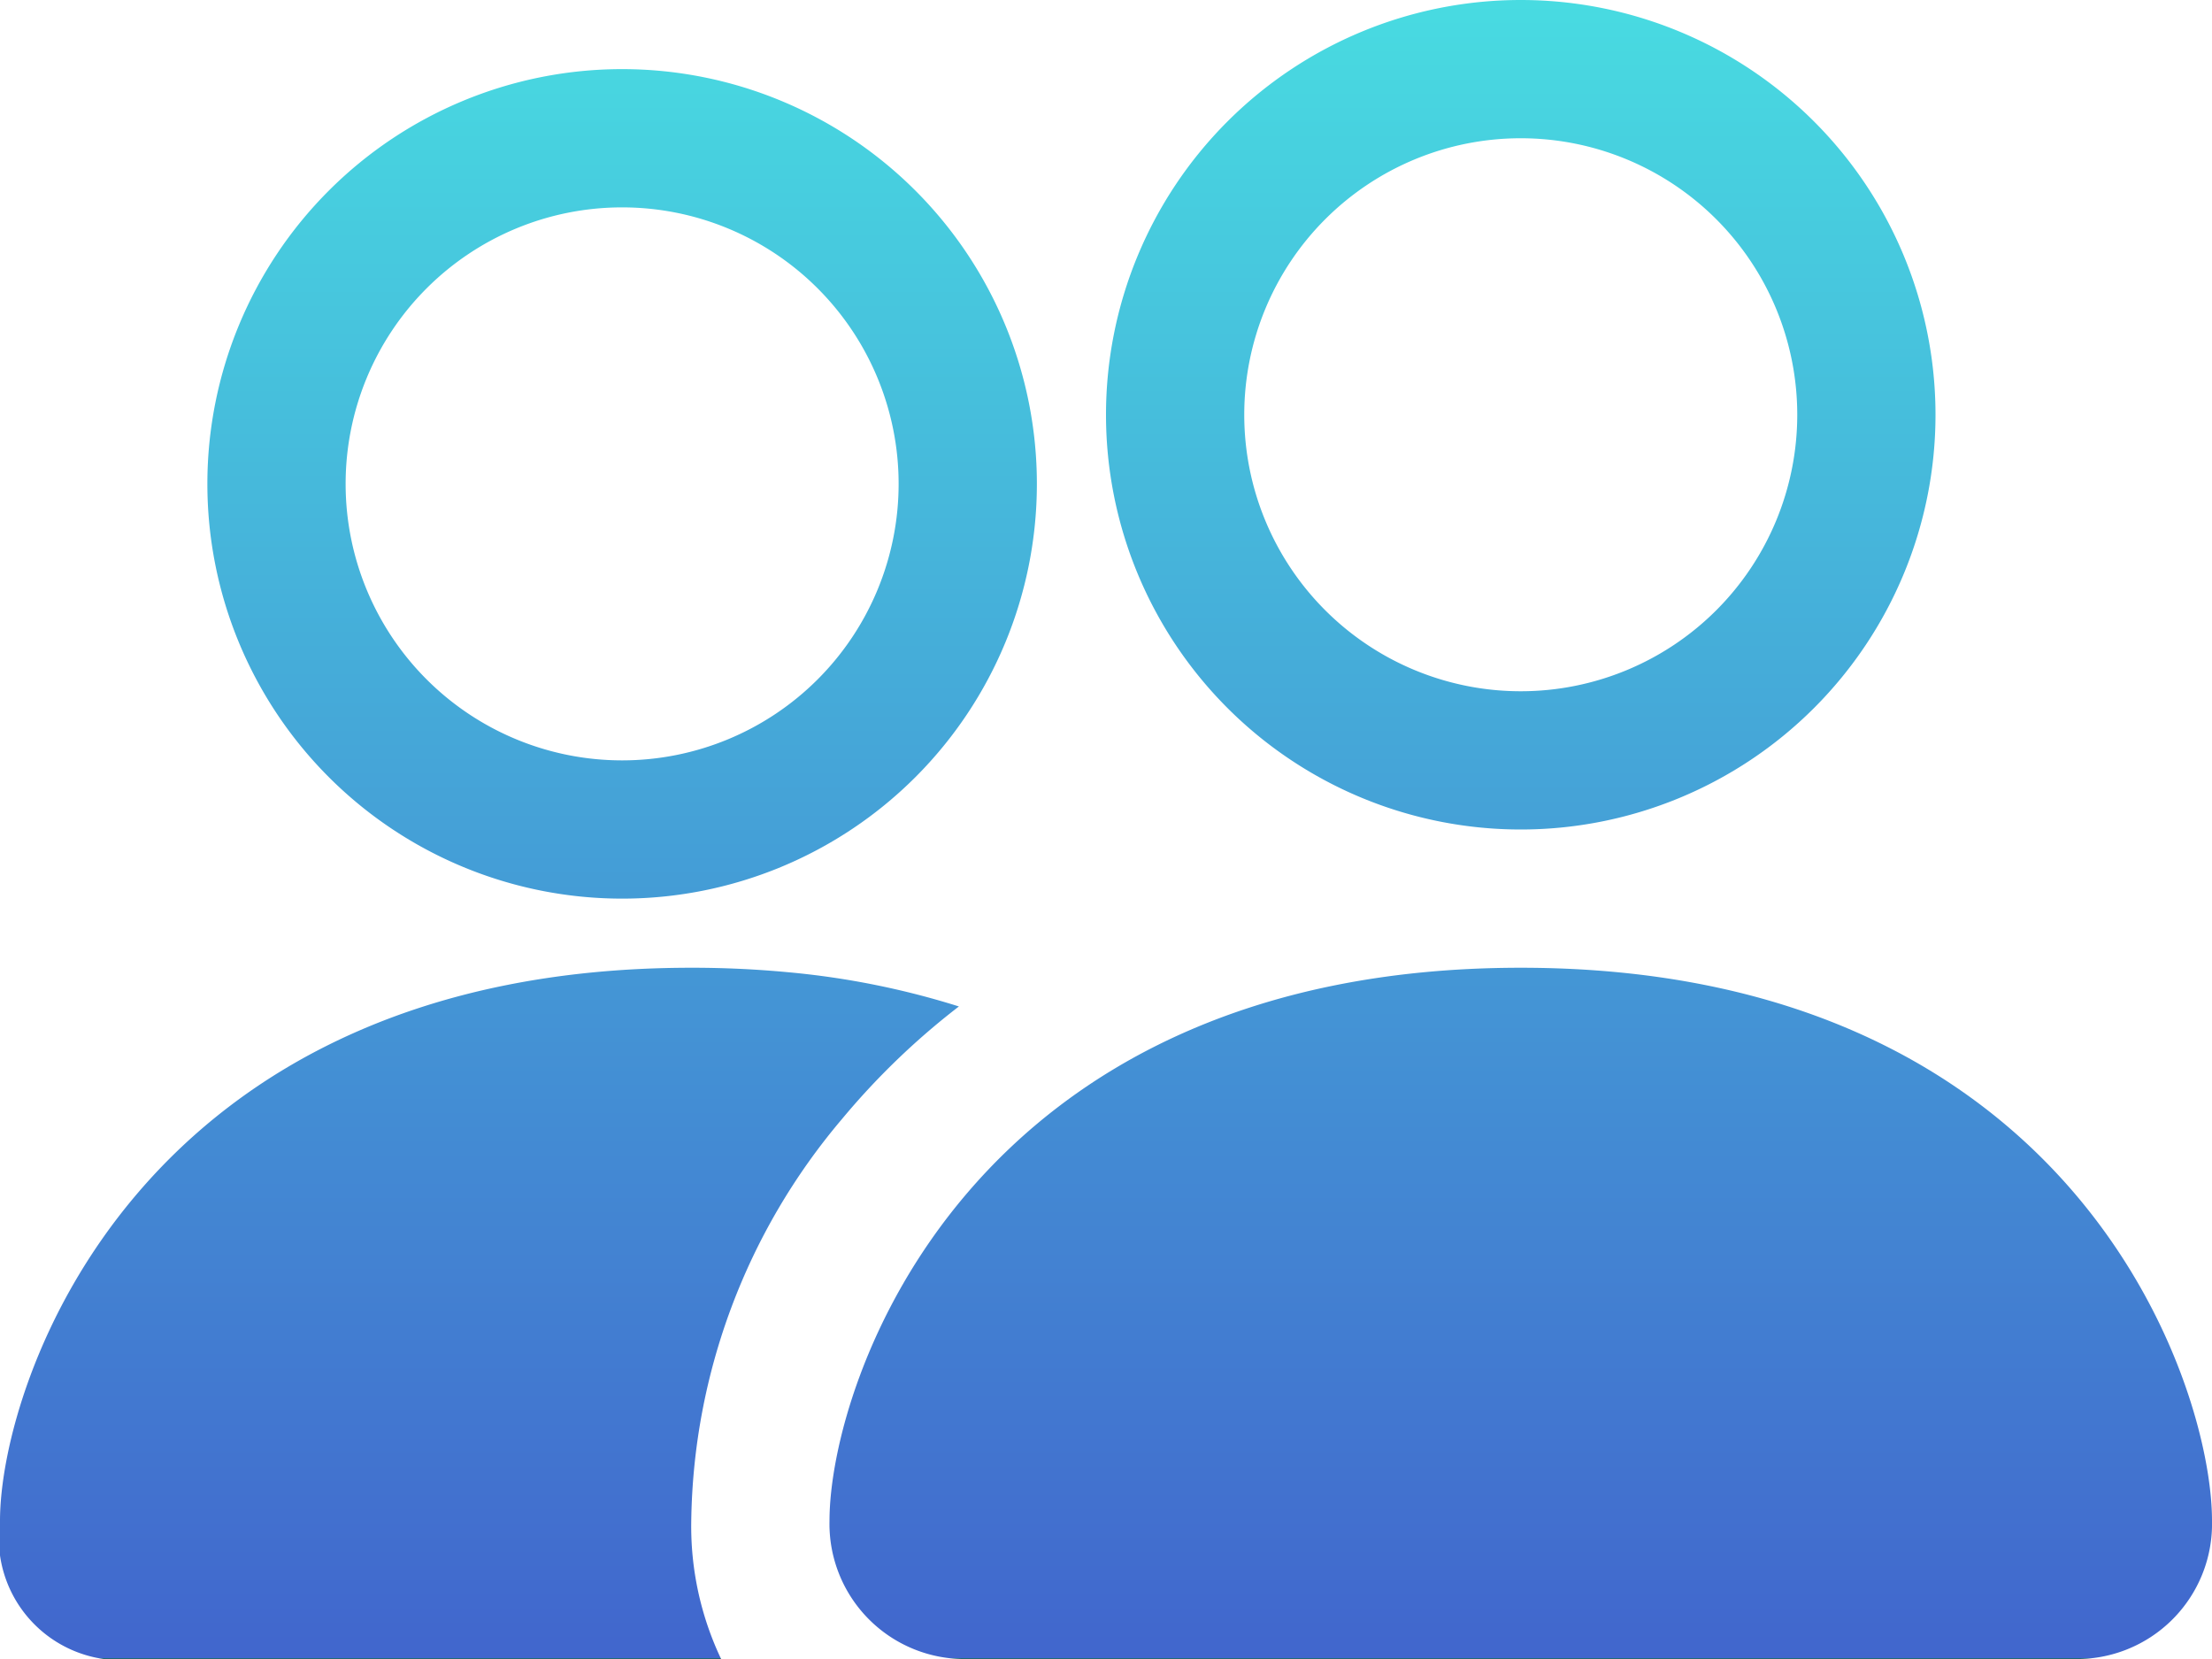 <svg xmlns="http://www.w3.org/2000/svg" xmlns:xlink="http://www.w3.org/1999/xlink" width="36" height="27" viewBox="0 0 36 27">
  <defs>
    <linearGradient id="linear-gradient" x1="0.5" x2="0.5" y2="1" gradientUnits="objectBoundingBox">
      <stop offset="0" stop-color="#48dbe1"/>
      <stop offset="1" stop-color="#4166cd"/>
      <stop offset="1" stop-color="#236b73"/>
    </linearGradient>
  </defs>
  <g id="__TEMP__SVG__" transform="translate(0 -4.5)">
    <path id="Path_42861" data-name="Path 42861" d="M33.75,31.5A2.2,2.2,0,0,0,36,29.25c0-2.25-2.25-9-11.25-9S13.5,27,13.5,29.25a2.2,2.2,0,0,0,2.25,2.25ZM15.761,29.376v0Zm.039-.126H33.7l.032-.005.018,0a6.929,6.929,0,0,0-1.71-3.87C30.8,23.915,28.616,22.5,24.75,22.5s-6.046,1.417-7.29,2.871a6.909,6.909,0,0,0-1.71,3.87l.049.009Zm17.939.126v0ZM24.75,15.75a4.5,4.5,0,1,0-4.5-4.5A4.5,4.5,0,0,0,24.75,15.75Zm6.75-4.5A6.75,6.75,0,1,1,24.75,4.5a6.75,6.75,0,0,1,6.75,6.75ZM15.606,20.88a13.23,13.23,0,0,0-2.768-.556q-.792-.075-1.588-.074C2.25,20.25,0,27,0,29.25A1.988,1.988,0,0,0,2.25,31.5h9.486a5.035,5.035,0,0,1-.486-2.25A10.322,10.322,0,0,1,13.7,22.716,11.945,11.945,0,0,1,15.606,20.88ZM11.07,22.5c-3.753.045-5.884,1.44-7.11,2.871A6.885,6.885,0,0,0,2.25,29.25H9A12.382,12.382,0,0,1,11.07,22.5ZM3.375,12.375a6.75,6.75,0,1,1,6.75,6.75A6.75,6.75,0,0,1,3.375,12.375Zm6.75-4.5a4.5,4.5,0,1,0,4.5,4.5A4.5,4.5,0,0,0,10.125,7.875Z" fill="url(#linear-gradient)"/>
  </g>
</svg>
